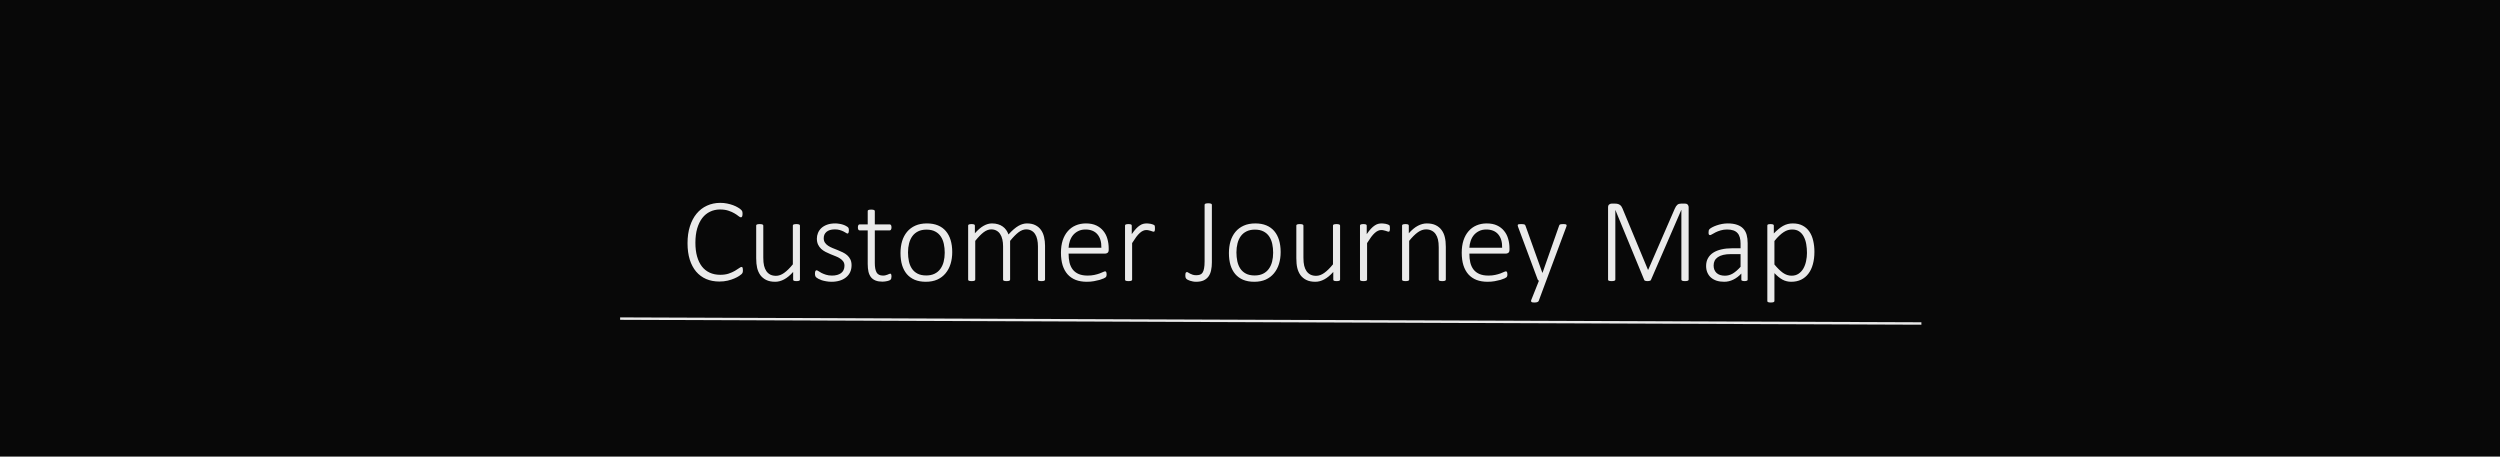 <svg width="1024" height="187" viewBox="0 0 1024 187" fill="none" xmlns="http://www.w3.org/2000/svg">
<rect x="0" y="0" width="1024" height="187" fill="#808080" stroke="none"/>
<g clip-path="url(#clip0_121_2)">
<rect width="1024" height="187" fill="white"/>
<rect width="1024" height="187" fill="#080808"/>
<path d="M304.293 110.703C304.293 110.882 304.285 111.045 304.269 111.191C304.252 111.338 304.228 111.468 304.195 111.582C304.163 111.696 304.114 111.802 304.049 111.899C304 111.997 303.894 112.127 303.731 112.29C303.585 112.437 303.251 112.689 302.73 113.047C302.21 113.389 301.55 113.73 300.753 114.072C299.972 114.414 299.068 114.707 298.043 114.951C297.018 115.195 295.886 115.317 294.649 115.317C292.664 115.317 290.865 114.976 289.254 114.292C287.643 113.592 286.267 112.575 285.128 111.24C284.005 109.906 283.134 108.262 282.516 106.309C281.913 104.355 281.612 102.126 281.612 99.619C281.612 97.047 281.938 94.745 282.589 92.71C283.24 90.659 284.151 88.926 285.323 87.51C286.511 86.078 287.927 84.987 289.571 84.238C291.231 83.473 293.062 83.091 295.064 83.091C296.008 83.091 296.92 83.18 297.799 83.359C298.694 83.538 299.516 83.766 300.265 84.043C301.013 84.32 301.681 84.637 302.267 84.995C302.869 85.353 303.276 85.646 303.487 85.874C303.715 86.086 303.854 86.24 303.902 86.338C303.967 86.436 304.016 86.549 304.049 86.68C304.081 86.794 304.106 86.932 304.122 87.095C304.138 87.241 304.146 87.412 304.146 87.607C304.146 87.835 304.13 88.039 304.098 88.218C304.081 88.38 304.041 88.527 303.976 88.657C303.927 88.771 303.862 88.861 303.78 88.926C303.699 88.991 303.601 89.023 303.487 89.023C303.259 89.023 302.934 88.861 302.511 88.535C302.104 88.193 301.559 87.819 300.875 87.412C300.208 87.005 299.386 86.639 298.409 86.314C297.433 85.972 296.269 85.801 294.918 85.801C293.437 85.801 292.078 86.102 290.841 86.704C289.604 87.29 288.538 88.161 287.643 89.316C286.764 90.472 286.072 91.896 285.567 93.589C285.079 95.282 284.835 97.227 284.835 99.424C284.835 101.523 285.063 103.387 285.519 105.015C285.974 106.642 286.633 108.018 287.496 109.141C288.359 110.247 289.425 111.094 290.694 111.68C291.964 112.266 293.404 112.559 295.016 112.559C296.334 112.559 297.481 112.396 298.458 112.07C299.451 111.729 300.297 111.354 300.997 110.947C301.697 110.54 302.267 110.174 302.706 109.849C303.162 109.507 303.512 109.336 303.756 109.336C303.854 109.336 303.935 109.36 304 109.409C304.065 109.442 304.114 109.515 304.146 109.629C304.195 109.727 304.228 109.865 304.244 110.044C304.277 110.223 304.293 110.443 304.293 110.703ZM327.657 114.512C327.657 114.609 327.633 114.699 327.584 114.78C327.551 114.862 327.478 114.927 327.364 114.976C327.25 115.024 327.104 115.065 326.925 115.098C326.746 115.13 326.526 115.146 326.266 115.146C325.973 115.146 325.737 115.13 325.558 115.098C325.379 115.065 325.24 115.024 325.143 114.976C325.045 114.927 324.972 114.862 324.923 114.78C324.89 114.699 324.874 114.609 324.874 114.512V111.387C323.604 112.803 322.359 113.828 321.139 114.463C319.934 115.098 318.73 115.415 317.525 115.415C316.077 115.415 314.856 115.171 313.863 114.683C312.87 114.194 312.065 113.535 311.446 112.705C310.844 111.859 310.405 110.882 310.128 109.775C309.868 108.669 309.737 107.334 309.737 105.771V92.417C309.737 92.319 309.754 92.23 309.786 92.148C309.835 92.067 309.916 92.002 310.03 91.953C310.144 91.888 310.291 91.847 310.47 91.831C310.665 91.799 310.901 91.782 311.178 91.782C311.471 91.782 311.707 91.799 311.886 91.831C312.081 91.847 312.228 91.888 312.325 91.953C312.439 92.002 312.521 92.067 312.569 92.148C312.618 92.23 312.643 92.319 312.643 92.417V105.503C312.643 106.87 312.748 107.985 312.96 108.848C313.172 109.71 313.489 110.451 313.912 111.069C314.335 111.672 314.872 112.144 315.523 112.485C316.191 112.811 316.964 112.974 317.843 112.974C318.966 112.974 320.081 112.575 321.188 111.777C322.311 110.98 323.499 109.808 324.752 108.262V92.417C324.752 92.319 324.768 92.23 324.801 92.148C324.85 92.067 324.931 92.002 325.045 91.953C325.159 91.888 325.305 91.847 325.484 91.831C325.68 91.799 325.924 91.782 326.217 91.782C326.493 91.782 326.721 91.799 326.9 91.831C327.096 91.847 327.242 91.888 327.34 91.953C327.454 92.002 327.535 92.067 327.584 92.148C327.633 92.23 327.657 92.319 327.657 92.417V114.512ZM348.8 108.628C348.8 109.686 348.604 110.638 348.214 111.484C347.823 112.314 347.262 113.022 346.529 113.608C345.813 114.194 344.951 114.642 343.941 114.951C342.932 115.26 341.817 115.415 340.597 115.415C339.832 115.415 339.107 115.35 338.424 115.22C337.74 115.106 337.122 114.959 336.568 114.78C336.015 114.585 335.543 114.382 335.152 114.17C334.778 113.958 334.501 113.771 334.322 113.608C334.143 113.446 334.013 113.242 333.932 112.998C333.85 112.754 333.81 112.428 333.81 112.021C333.81 111.81 333.826 111.623 333.858 111.46C333.891 111.297 333.932 111.159 333.98 111.045C334.029 110.931 334.094 110.85 334.176 110.801C334.257 110.736 334.347 110.703 334.444 110.703C334.623 110.703 334.884 110.817 335.226 111.045C335.567 111.273 335.991 111.525 336.495 111.802C337.016 112.062 337.626 112.306 338.326 112.534C339.042 112.762 339.864 112.876 340.792 112.876C341.541 112.876 342.224 112.795 342.843 112.632C343.461 112.469 343.998 112.225 344.454 111.899C344.91 111.574 345.26 111.159 345.504 110.654C345.764 110.133 345.895 109.531 345.895 108.848C345.895 108.164 345.732 107.586 345.406 107.114C345.081 106.642 344.649 106.235 344.112 105.894C343.591 105.535 342.989 105.226 342.306 104.966C341.638 104.689 340.947 104.412 340.23 104.136C339.531 103.843 338.839 103.525 338.155 103.184C337.488 102.842 336.886 102.427 336.349 101.938C335.828 101.45 335.405 100.864 335.079 100.181C334.754 99.497 334.591 98.675 334.591 97.715C334.591 96.95 334.737 96.201 335.03 95.469C335.323 94.72 335.771 94.053 336.373 93.467C336.992 92.881 337.773 92.409 338.717 92.051C339.677 91.693 340.808 91.514 342.11 91.514C342.664 91.514 343.209 91.562 343.746 91.66C344.299 91.742 344.796 91.856 345.235 92.002C345.691 92.148 346.082 92.311 346.407 92.49C346.733 92.653 346.977 92.799 347.14 92.93C347.319 93.06 347.433 93.174 347.481 93.272C347.547 93.353 347.587 93.442 347.604 93.54C347.636 93.638 347.66 93.76 347.677 93.906C347.693 94.037 347.701 94.199 347.701 94.394C347.701 94.59 347.685 94.769 347.652 94.932C347.636 95.078 347.604 95.208 347.555 95.322C347.506 95.436 347.441 95.526 347.359 95.591C347.294 95.64 347.213 95.664 347.115 95.664C346.985 95.664 346.79 95.575 346.529 95.395C346.269 95.216 345.927 95.021 345.504 94.81C345.081 94.598 344.576 94.403 343.99 94.224C343.404 94.045 342.729 93.955 341.964 93.955C341.199 93.955 340.523 94.045 339.938 94.224C339.368 94.403 338.896 94.655 338.521 94.981C338.147 95.306 337.862 95.689 337.667 96.128C337.488 96.567 337.398 97.047 337.398 97.568C337.398 98.284 337.561 98.887 337.887 99.375C338.212 99.863 338.644 100.286 339.181 100.645C339.718 101.003 340.328 101.32 341.012 101.597C341.695 101.873 342.387 102.15 343.087 102.427C343.803 102.703 344.503 103.013 345.187 103.354C345.87 103.68 346.48 104.079 347.018 104.551C347.555 105.023 347.986 105.592 348.312 106.26C348.637 106.911 348.8 107.7 348.8 108.628ZM365.157 113.193C365.157 113.535 365.125 113.812 365.06 114.023C365.011 114.235 364.921 114.406 364.791 114.536C364.677 114.65 364.498 114.764 364.254 114.878C364.026 114.976 363.757 115.057 363.448 115.122C363.139 115.203 362.813 115.26 362.472 115.293C362.13 115.342 361.796 115.366 361.471 115.366C360.38 115.366 359.452 115.22 358.688 114.927C357.923 114.634 357.296 114.194 356.808 113.608C356.319 113.006 355.961 112.249 355.733 111.338C355.522 110.426 355.416 109.352 355.416 108.115V94.37H352.12C351.892 94.37 351.713 94.272 351.583 94.077C351.453 93.866 351.388 93.556 351.388 93.149C351.388 92.938 351.404 92.759 351.437 92.612C351.469 92.45 351.518 92.319 351.583 92.222C351.648 92.108 351.721 92.026 351.803 91.978C351.9 91.929 352.006 91.904 352.12 91.904H355.416V86.484C355.416 86.387 355.432 86.297 355.465 86.216C355.514 86.134 355.595 86.069 355.709 86.02C355.823 85.955 355.969 85.915 356.148 85.898C356.344 85.866 356.58 85.85 356.856 85.85C357.149 85.85 357.385 85.866 357.564 85.898C357.76 85.915 357.906 85.955 358.004 86.02C358.118 86.069 358.199 86.134 358.248 86.216C358.297 86.297 358.321 86.387 358.321 86.484V91.904H364.425C364.539 91.904 364.636 91.929 364.718 91.978C364.815 92.026 364.897 92.108 364.962 92.222C365.027 92.319 365.076 92.45 365.108 92.612C365.141 92.759 365.157 92.938 365.157 93.149C365.157 93.556 365.084 93.866 364.938 94.077C364.807 94.272 364.636 94.37 364.425 94.37H358.321V107.725C358.321 109.401 358.557 110.679 359.029 111.558C359.518 112.437 360.396 112.876 361.666 112.876C362.057 112.876 362.407 112.835 362.716 112.754C363.041 112.673 363.326 112.583 363.57 112.485C363.814 112.388 364.018 112.298 364.181 112.217C364.36 112.135 364.514 112.095 364.645 112.095C364.726 112.095 364.799 112.111 364.864 112.144C364.929 112.176 364.978 112.241 365.011 112.339C365.06 112.42 365.092 112.534 365.108 112.681C365.141 112.811 365.157 112.982 365.157 113.193ZM390.035 103.232C390.035 104.99 389.807 106.61 389.352 108.091C388.896 109.572 388.212 110.858 387.301 111.948C386.406 113.039 385.283 113.893 383.932 114.512C382.581 115.114 381.01 115.415 379.22 115.415C377.494 115.415 375.981 115.146 374.679 114.609C373.393 114.056 372.311 113.275 371.432 112.266C370.569 111.24 369.918 110.003 369.479 108.555C369.055 107.106 368.844 105.47 368.844 103.647C368.844 101.89 369.063 100.27 369.503 98.789C369.959 97.308 370.634 96.03 371.529 94.956C372.441 93.866 373.572 93.019 374.923 92.417C376.274 91.815 377.853 91.514 379.659 91.514C381.384 91.514 382.89 91.782 384.176 92.319C385.478 92.856 386.56 93.638 387.423 94.663C388.285 95.672 388.937 96.901 389.376 98.35C389.815 99.798 390.035 101.426 390.035 103.232ZM386.959 103.501C386.959 102.248 386.837 101.051 386.593 99.912C386.349 98.773 385.942 97.772 385.372 96.909C384.802 96.03 384.037 95.338 383.077 94.834C382.117 94.313 380.921 94.053 379.488 94.053C378.17 94.053 377.031 94.289 376.07 94.761C375.11 95.233 374.321 95.892 373.702 96.738C373.1 97.568 372.652 98.553 372.359 99.692C372.066 100.832 371.92 102.061 371.92 103.379C371.92 104.648 372.042 105.861 372.286 107.017C372.53 108.156 372.937 109.157 373.507 110.02C374.076 110.882 374.841 111.566 375.802 112.07C376.762 112.575 377.958 112.827 379.391 112.827C380.709 112.827 381.848 112.591 382.809 112.119C383.769 111.647 384.55 110.996 385.152 110.166C385.771 109.336 386.227 108.351 386.52 107.212C386.812 106.073 386.959 104.836 386.959 103.501ZM428.048 114.512C428.048 114.609 428.023 114.699 427.975 114.78C427.926 114.862 427.844 114.927 427.73 114.976C427.633 115.024 427.486 115.065 427.291 115.098C427.112 115.13 426.884 115.146 426.607 115.146C426.314 115.146 426.07 115.13 425.875 115.098C425.696 115.065 425.549 115.024 425.436 114.976C425.322 114.927 425.24 114.862 425.191 114.78C425.159 114.699 425.143 114.609 425.143 114.512V100.913C425.143 99.871 425.045 98.927 424.85 98.081C424.671 97.218 424.378 96.486 423.971 95.884C423.58 95.265 423.076 94.793 422.457 94.468C421.855 94.126 421.139 93.955 420.309 93.955C419.283 93.955 418.242 94.354 417.184 95.151C416.142 95.949 414.994 97.121 413.741 98.667V114.512C413.741 114.609 413.717 114.699 413.668 114.78C413.619 114.862 413.538 114.927 413.424 114.976C413.326 115.024 413.18 115.065 412.984 115.098C412.805 115.13 412.577 115.146 412.301 115.146C412.024 115.146 411.788 115.13 411.593 115.098C411.414 115.065 411.267 115.024 411.153 114.976C411.039 114.927 410.958 114.862 410.909 114.78C410.877 114.699 410.86 114.609 410.86 114.512V100.913C410.86 99.871 410.763 98.927 410.567 98.081C410.372 97.218 410.071 96.486 409.664 95.884C409.273 95.265 408.769 94.793 408.15 94.468C407.548 94.126 406.832 93.955 406.002 93.955C404.977 93.955 403.935 94.354 402.877 95.151C401.835 95.949 400.696 97.121 399.459 98.667V114.512C399.459 114.609 399.435 114.699 399.386 114.78C399.337 114.862 399.256 114.927 399.142 114.976C399.044 115.024 398.897 115.065 398.702 115.098C398.523 115.13 398.287 115.146 397.994 115.146C397.717 115.146 397.481 115.13 397.286 115.098C397.107 115.065 396.961 115.024 396.847 114.976C396.733 114.927 396.651 114.862 396.603 114.78C396.57 114.699 396.554 114.609 396.554 114.512V92.417C396.554 92.319 396.57 92.23 396.603 92.148C396.651 92.067 396.733 92.002 396.847 91.953C396.961 91.888 397.099 91.847 397.262 91.831C397.441 91.799 397.669 91.782 397.945 91.782C398.222 91.782 398.45 91.799 398.629 91.831C398.808 91.847 398.946 91.888 399.044 91.953C399.142 92.002 399.207 92.067 399.239 92.148C399.288 92.23 399.312 92.319 399.312 92.417V95.542C400.582 94.126 401.786 93.101 402.926 92.466C404.065 91.831 405.196 91.514 406.319 91.514C407.247 91.514 408.069 91.628 408.785 91.856C409.518 92.067 410.16 92.376 410.714 92.783C411.267 93.174 411.739 93.646 412.13 94.199C412.521 94.753 412.838 95.363 413.082 96.03C413.847 95.184 414.563 94.476 415.23 93.906C415.914 93.32 416.557 92.856 417.159 92.515C417.778 92.157 418.372 91.904 418.941 91.758C419.511 91.595 420.073 91.514 420.626 91.514C422.009 91.514 423.173 91.758 424.117 92.246C425.077 92.734 425.842 93.394 426.412 94.224C426.998 95.054 427.413 96.022 427.657 97.129C427.918 98.236 428.048 99.408 428.048 100.645V114.512ZM454.122 102.329C454.122 102.915 453.967 103.322 453.658 103.55C453.349 103.761 453.048 103.867 452.755 103.867H437.691C437.691 105.234 437.822 106.471 438.082 107.578C438.359 108.685 438.806 109.637 439.425 110.435C440.043 111.216 440.849 111.818 441.842 112.241C442.835 112.664 444.055 112.876 445.504 112.876C446.529 112.876 447.449 112.786 448.263 112.607C449.076 112.428 449.776 112.233 450.362 112.021C450.965 111.794 451.453 111.59 451.827 111.411C452.218 111.232 452.494 111.143 452.657 111.143C452.755 111.143 452.844 111.167 452.926 111.216C453.007 111.265 453.072 111.346 453.121 111.46C453.17 111.558 453.202 111.688 453.219 111.851C453.251 112.013 453.268 112.217 453.268 112.461C453.268 112.575 453.259 112.689 453.243 112.803C453.227 112.9 453.202 112.998 453.17 113.096C453.154 113.177 453.121 113.258 453.072 113.34C453.023 113.421 452.958 113.503 452.877 113.584C452.796 113.665 452.543 113.812 452.12 114.023C451.697 114.219 451.144 114.422 450.46 114.634C449.776 114.829 448.979 115.008 448.067 115.171C447.172 115.334 446.204 115.415 445.162 115.415C443.453 115.415 441.939 115.163 440.621 114.658C439.303 114.137 438.196 113.381 437.301 112.388C436.406 111.379 435.722 110.133 435.25 108.652C434.794 107.171 434.566 105.454 434.566 103.501C434.566 101.629 434.802 99.953 435.274 98.472C435.763 96.991 436.454 95.737 437.35 94.712C438.245 93.67 439.319 92.881 440.572 92.344C441.842 91.79 443.25 91.514 444.796 91.514C446.456 91.514 447.872 91.79 449.044 92.344C450.216 92.897 451.176 93.646 451.925 94.59C452.69 95.518 453.243 96.6 453.585 97.837C453.943 99.074 454.122 100.376 454.122 101.743V102.329ZM451.119 101.475C451.168 99.131 450.631 97.3 449.508 95.981C448.385 94.663 446.749 94.004 444.601 94.004C443.494 94.004 442.517 94.216 441.671 94.639C440.841 95.046 440.133 95.591 439.547 96.274C438.977 96.958 438.538 97.755 438.229 98.667C437.919 99.562 437.74 100.498 437.691 101.475H451.119ZM473.067 93.54C473.067 93.784 473.059 93.996 473.043 94.175C473.027 94.338 472.994 94.476 472.945 94.59C472.913 94.688 472.864 94.769 472.799 94.834C472.75 94.883 472.677 94.907 472.579 94.907C472.433 94.907 472.262 94.875 472.066 94.81C471.871 94.728 471.643 94.647 471.383 94.565C471.122 94.484 470.838 94.411 470.528 94.346C470.219 94.264 469.877 94.224 469.503 94.224C469.063 94.224 468.632 94.321 468.209 94.517C467.786 94.696 467.338 94.997 466.866 95.42C466.41 95.827 465.922 96.372 465.401 97.056C464.897 97.739 464.335 98.578 463.717 99.57V114.512C463.717 114.609 463.692 114.699 463.644 114.78C463.595 114.862 463.513 114.927 463.399 114.976C463.302 115.024 463.155 115.065 462.96 115.098C462.781 115.13 462.545 115.146 462.252 115.146C461.975 115.146 461.739 115.13 461.544 115.098C461.365 115.065 461.218 115.024 461.104 114.976C460.991 114.927 460.909 114.862 460.86 114.78C460.828 114.699 460.812 114.609 460.812 114.512V92.417C460.812 92.319 460.828 92.23 460.86 92.148C460.909 92.067 460.991 92.002 461.104 91.953C461.218 91.888 461.357 91.847 461.52 91.831C461.699 91.799 461.926 91.782 462.203 91.782C462.48 91.782 462.708 91.799 462.887 91.831C463.066 91.847 463.204 91.888 463.302 91.953C463.399 92.002 463.465 92.067 463.497 92.148C463.546 92.23 463.57 92.319 463.57 92.417V95.908C464.205 94.981 464.791 94.232 465.328 93.662C465.865 93.092 466.378 92.653 466.866 92.344C467.354 92.018 467.826 91.799 468.282 91.685C468.754 91.571 469.234 91.514 469.723 91.514C469.934 91.514 470.178 91.53 470.455 91.562C470.732 91.579 471.025 91.62 471.334 91.685C471.66 91.75 471.944 91.831 472.188 91.929C472.449 92.01 472.628 92.091 472.726 92.173C472.823 92.238 472.888 92.303 472.921 92.368C472.953 92.417 472.978 92.49 472.994 92.588C473.027 92.669 473.043 92.791 473.043 92.954C473.059 93.101 473.067 93.296 473.067 93.54ZM496.383 107.48C496.383 108.652 496.277 109.727 496.065 110.703C495.87 111.68 495.52 112.518 495.016 113.218C494.511 113.918 493.844 114.463 493.014 114.854C492.184 115.228 491.15 115.415 489.913 115.415C489.474 115.415 489.042 115.374 488.619 115.293C488.196 115.212 487.805 115.114 487.447 115C487.089 114.87 486.772 114.74 486.495 114.609C486.235 114.463 486.056 114.341 485.958 114.243C485.877 114.146 485.812 114.056 485.763 113.975C485.714 113.893 485.665 113.796 485.616 113.682C485.584 113.568 485.559 113.429 485.543 113.267C485.527 113.104 485.519 112.909 485.519 112.681C485.519 112.437 485.535 112.233 485.567 112.07C485.6 111.908 485.641 111.785 485.689 111.704C485.755 111.606 485.828 111.541 485.909 111.509C485.991 111.46 486.088 111.436 486.202 111.436C486.332 111.436 486.503 111.509 486.715 111.655C486.926 111.785 487.179 111.932 487.472 112.095C487.781 112.241 488.139 112.388 488.546 112.534C488.953 112.664 489.425 112.729 489.962 112.729C490.564 112.729 491.077 112.656 491.5 112.51C491.939 112.363 492.298 112.078 492.574 111.655C492.851 111.232 493.054 110.654 493.185 109.922C493.331 109.173 493.404 108.197 493.404 106.992V83.897C493.404 83.799 493.429 83.709 493.478 83.628C493.526 83.546 493.608 83.481 493.722 83.433C493.836 83.384 493.99 83.343 494.186 83.311C494.381 83.278 494.617 83.262 494.894 83.262C495.17 83.262 495.406 83.278 495.602 83.311C495.797 83.343 495.951 83.384 496.065 83.433C496.179 83.481 496.261 83.546 496.31 83.628C496.358 83.709 496.383 83.799 496.383 83.897V107.48ZM524.557 103.232C524.557 104.99 524.329 106.61 523.873 108.091C523.417 109.572 522.734 110.858 521.822 111.948C520.927 113.039 519.804 113.893 518.453 114.512C517.102 115.114 515.532 115.415 513.741 115.415C512.016 115.415 510.502 115.146 509.2 114.609C507.914 114.056 506.832 113.275 505.953 112.266C505.09 111.24 504.439 110.003 504 108.555C503.577 107.106 503.365 105.47 503.365 103.647C503.365 101.89 503.585 100.27 504.024 98.789C504.48 97.308 505.156 96.03 506.051 94.956C506.962 93.866 508.093 93.019 509.444 92.417C510.795 91.815 512.374 91.514 514.181 91.514C515.906 91.514 517.411 91.782 518.697 92.319C519.999 92.856 521.082 93.638 521.944 94.663C522.807 95.672 523.458 96.901 523.897 98.35C524.337 99.798 524.557 101.426 524.557 103.232ZM521.48 103.501C521.48 102.248 521.358 101.051 521.114 99.912C520.87 98.773 520.463 97.772 519.894 96.909C519.324 96.03 518.559 95.338 517.599 94.834C516.638 94.313 515.442 94.053 514.01 94.053C512.691 94.053 511.552 94.289 510.592 94.761C509.632 95.233 508.842 95.892 508.224 96.738C507.621 97.568 507.174 98.553 506.881 99.692C506.588 100.832 506.441 102.061 506.441 103.379C506.441 104.648 506.563 105.861 506.808 107.017C507.052 108.156 507.459 109.157 508.028 110.02C508.598 110.882 509.363 111.566 510.323 112.07C511.284 112.575 512.48 112.827 513.912 112.827C515.23 112.827 516.37 112.591 517.33 112.119C518.29 111.647 519.072 110.996 519.674 110.166C520.292 109.336 520.748 108.351 521.041 107.212C521.334 106.073 521.48 104.836 521.48 103.501ZM548.897 114.512C548.897 114.609 548.873 114.699 548.824 114.78C548.792 114.862 548.718 114.927 548.604 114.976C548.491 115.024 548.344 115.065 548.165 115.098C547.986 115.13 547.766 115.146 547.506 115.146C547.213 115.146 546.977 115.13 546.798 115.098C546.619 115.065 546.48 115.024 546.383 114.976C546.285 114.927 546.212 114.862 546.163 114.78C546.131 114.699 546.114 114.609 546.114 114.512V111.387C544.845 112.803 543.6 113.828 542.379 114.463C541.174 115.098 539.97 115.415 538.766 115.415C537.317 115.415 536.096 115.171 535.104 114.683C534.111 114.194 533.305 113.535 532.687 112.705C532.084 111.859 531.645 110.882 531.368 109.775C531.108 108.669 530.978 107.334 530.978 105.771V92.417C530.978 92.319 530.994 92.23 531.026 92.148C531.075 92.067 531.157 92.002 531.271 91.953C531.384 91.888 531.531 91.847 531.71 91.831C531.905 91.799 532.141 91.782 532.418 91.782C532.711 91.782 532.947 91.799 533.126 91.831C533.321 91.847 533.468 91.888 533.565 91.953C533.679 92.002 533.761 92.067 533.81 92.148C533.858 92.23 533.883 92.319 533.883 92.417V105.503C533.883 106.87 533.989 107.985 534.2 108.848C534.412 109.71 534.729 110.451 535.152 111.069C535.576 111.672 536.113 112.144 536.764 112.485C537.431 112.811 538.204 112.974 539.083 112.974C540.206 112.974 541.321 112.575 542.428 111.777C543.551 110.98 544.739 109.808 545.992 108.262V92.417C545.992 92.319 546.008 92.23 546.041 92.148C546.09 92.067 546.171 92.002 546.285 91.953C546.399 91.888 546.546 91.847 546.725 91.831C546.92 91.799 547.164 91.782 547.457 91.782C547.734 91.782 547.962 91.799 548.141 91.831C548.336 91.847 548.482 91.888 548.58 91.953C548.694 92.002 548.775 92.067 548.824 92.148C548.873 92.23 548.897 92.319 548.897 92.417V114.512ZM569.308 93.54C569.308 93.784 569.299 93.996 569.283 94.175C569.267 94.338 569.234 94.476 569.186 94.59C569.153 94.688 569.104 94.769 569.039 94.834C568.99 94.883 568.917 94.907 568.819 94.907C568.673 94.907 568.502 94.875 568.307 94.81C568.111 94.728 567.883 94.647 567.623 94.565C567.363 94.484 567.078 94.411 566.769 94.346C566.459 94.264 566.118 94.224 565.743 94.224C565.304 94.224 564.872 94.321 564.449 94.517C564.026 94.696 563.578 94.997 563.106 95.42C562.651 95.827 562.162 96.372 561.642 97.056C561.137 97.739 560.576 98.578 559.957 99.57V114.512C559.957 114.609 559.933 114.699 559.884 114.78C559.835 114.862 559.754 114.927 559.64 114.976C559.542 115.024 559.396 115.065 559.2 115.098C559.021 115.13 558.785 115.146 558.492 115.146C558.215 115.146 557.979 115.13 557.784 115.098C557.605 115.065 557.459 115.024 557.345 114.976C557.231 114.927 557.149 114.862 557.101 114.78C557.068 114.699 557.052 114.609 557.052 114.512V92.417C557.052 92.319 557.068 92.23 557.101 92.148C557.149 92.067 557.231 92.002 557.345 91.953C557.459 91.888 557.597 91.847 557.76 91.831C557.939 91.799 558.167 91.782 558.443 91.782C558.72 91.782 558.948 91.799 559.127 91.831C559.306 91.847 559.444 91.888 559.542 91.953C559.64 92.002 559.705 92.067 559.737 92.148C559.786 92.23 559.811 92.319 559.811 92.417V95.908C560.445 94.981 561.031 94.232 561.568 93.662C562.105 93.092 562.618 92.653 563.106 92.344C563.595 92.018 564.067 91.799 564.522 91.685C564.994 91.571 565.475 91.514 565.963 91.514C566.174 91.514 566.419 91.53 566.695 91.562C566.972 91.579 567.265 91.62 567.574 91.685C567.9 91.75 568.185 91.831 568.429 91.929C568.689 92.01 568.868 92.091 568.966 92.173C569.063 92.238 569.129 92.303 569.161 92.368C569.194 92.417 569.218 92.49 569.234 92.588C569.267 92.669 569.283 92.791 569.283 92.954C569.299 93.101 569.308 93.296 569.308 93.54ZM592.208 114.512C592.208 114.609 592.184 114.699 592.135 114.78C592.086 114.862 592.005 114.927 591.891 114.976C591.793 115.024 591.646 115.065 591.451 115.098C591.272 115.13 591.044 115.146 590.768 115.146C590.475 115.146 590.23 115.13 590.035 115.098C589.856 115.065 589.71 115.024 589.596 114.976C589.498 114.927 589.425 114.862 589.376 114.78C589.327 114.699 589.303 114.609 589.303 114.512V101.401C589.303 100.034 589.197 98.927 588.985 98.081C588.774 97.218 588.456 96.486 588.033 95.884C587.61 95.265 587.065 94.793 586.397 94.468C585.746 94.126 584.981 93.955 584.103 93.955C582.979 93.955 581.856 94.354 580.733 95.151C579.61 95.949 578.43 97.121 577.193 98.667V114.512C577.193 114.609 577.169 114.699 577.12 114.78C577.071 114.862 576.99 114.927 576.876 114.976C576.778 115.024 576.632 115.065 576.437 115.098C576.257 115.13 576.021 115.146 575.729 115.146C575.452 115.146 575.216 115.13 575.021 115.098C574.841 115.065 574.695 115.024 574.581 114.976C574.467 114.927 574.386 114.862 574.337 114.78C574.304 114.699 574.288 114.609 574.288 114.512V92.417C574.288 92.319 574.304 92.23 574.337 92.148C574.386 92.067 574.467 92.002 574.581 91.953C574.695 91.888 574.833 91.847 574.996 91.831C575.175 91.799 575.403 91.782 575.68 91.782C575.956 91.782 576.184 91.799 576.363 91.831C576.542 91.847 576.681 91.888 576.778 91.953C576.876 92.002 576.941 92.067 576.974 92.148C577.022 92.23 577.047 92.319 577.047 92.417V95.542C578.316 94.126 579.562 93.101 580.782 92.466C582.003 91.831 583.215 91.514 584.42 91.514C585.868 91.514 587.089 91.758 588.082 92.246C589.075 92.734 589.872 93.394 590.475 94.224C591.093 95.054 591.533 96.022 591.793 97.129C592.07 98.236 592.208 99.57 592.208 101.133V114.512ZM618.282 102.329C618.282 102.915 618.128 103.322 617.818 103.55C617.509 103.761 617.208 103.867 616.915 103.867H601.852C601.852 105.234 601.982 106.471 602.242 107.578C602.519 108.685 602.966 109.637 603.585 110.435C604.203 111.216 605.009 111.818 606.002 112.241C606.995 112.664 608.215 112.876 609.664 112.876C610.689 112.876 611.609 112.786 612.423 112.607C613.237 112.428 613.937 112.233 614.522 112.021C615.125 111.794 615.613 111.59 615.987 111.411C616.378 111.232 616.655 111.143 616.817 111.143C616.915 111.143 617.005 111.167 617.086 111.216C617.167 111.265 617.232 111.346 617.281 111.46C617.33 111.558 617.363 111.688 617.379 111.851C617.411 112.013 617.428 112.217 617.428 112.461C617.428 112.575 617.42 112.689 617.403 112.803C617.387 112.9 617.363 112.998 617.33 113.096C617.314 113.177 617.281 113.258 617.232 113.34C617.184 113.421 617.118 113.503 617.037 113.584C616.956 113.665 616.703 113.812 616.28 114.023C615.857 114.219 615.304 114.422 614.62 114.634C613.937 114.829 613.139 115.008 612.228 115.171C611.332 115.334 610.364 115.415 609.322 115.415C607.613 115.415 606.1 115.163 604.781 114.658C603.463 114.137 602.356 113.381 601.461 112.388C600.566 111.379 599.882 110.133 599.41 108.652C598.954 107.171 598.727 105.454 598.727 103.501C598.727 101.629 598.963 99.953 599.435 98.472C599.923 96.991 600.615 95.737 601.51 94.712C602.405 93.67 603.479 92.881 604.732 92.344C606.002 91.79 607.41 91.514 608.956 91.514C610.616 91.514 612.032 91.79 613.204 92.344C614.376 92.897 615.336 93.646 616.085 94.59C616.85 95.518 617.403 96.6 617.745 97.837C618.103 99.074 618.282 100.376 618.282 101.743V102.329ZM615.279 101.475C615.328 99.131 614.791 97.3 613.668 95.981C612.545 94.663 610.909 94.004 608.761 94.004C607.654 94.004 606.677 94.216 605.831 94.639C605.001 95.046 604.293 95.591 603.707 96.274C603.137 96.958 602.698 97.755 602.389 98.667C602.079 99.562 601.9 100.498 601.852 101.475H615.279ZM633.321 115L630.245 123.276C630.164 123.455 629.993 123.602 629.732 123.716C629.472 123.846 629.057 123.911 628.487 123.911C628.194 123.911 627.95 123.895 627.755 123.862C627.56 123.83 627.405 123.765 627.291 123.667C627.193 123.586 627.136 123.472 627.12 123.325C627.104 123.195 627.136 123.032 627.218 122.837L630.343 115C630.213 114.951 630.099 114.87 630.001 114.756C629.903 114.642 629.838 114.528 629.806 114.414L621.773 92.856C621.692 92.629 621.651 92.45 621.651 92.319C621.651 92.173 621.692 92.059 621.773 91.978C621.871 91.896 622.018 91.847 622.213 91.831C622.424 91.799 622.701 91.782 623.043 91.782C623.401 91.782 623.686 91.799 623.897 91.831C624.109 91.847 624.272 91.88 624.386 91.929C624.516 91.978 624.605 92.043 624.654 92.124C624.719 92.205 624.776 92.303 624.825 92.417L631.734 111.704H631.832L638.619 92.417C638.701 92.189 638.806 92.043 638.937 91.978C639.083 91.896 639.27 91.847 639.498 91.831C639.726 91.799 640.003 91.782 640.328 91.782C640.637 91.782 640.89 91.799 641.085 91.831C641.297 91.864 641.451 91.921 641.549 92.002C641.646 92.083 641.695 92.197 641.695 92.344C641.695 92.474 641.655 92.645 641.573 92.856L633.321 115ZM691.671 114.512C691.671 114.609 691.646 114.699 691.598 114.78C691.549 114.862 691.459 114.927 691.329 114.976C691.215 115.024 691.061 115.065 690.865 115.098C690.686 115.13 690.45 115.146 690.157 115.146C689.897 115.146 689.669 115.13 689.474 115.098C689.278 115.065 689.124 115.024 689.01 114.976C688.896 114.927 688.814 114.862 688.766 114.78C688.717 114.699 688.692 114.609 688.692 114.512V86.02H688.644L676.217 114.683C676.184 114.748 676.135 114.813 676.07 114.878C676.005 114.927 675.916 114.967 675.802 115C675.688 115.049 675.549 115.081 675.387 115.098C675.24 115.13 675.061 115.146 674.85 115.146C674.622 115.146 674.426 115.13 674.264 115.098C674.101 115.081 673.963 115.049 673.849 115C673.751 114.967 673.67 114.927 673.604 114.878C673.539 114.813 673.499 114.748 673.482 114.683L661.666 86.02H661.642V114.512C661.642 114.609 661.617 114.699 661.568 114.78C661.52 114.862 661.43 114.927 661.3 114.976C661.186 115.024 661.031 115.065 660.836 115.098C660.657 115.13 660.413 115.146 660.104 115.146C659.827 115.146 659.591 115.13 659.396 115.098C659.216 115.065 659.07 115.024 658.956 114.976C658.842 114.927 658.761 114.862 658.712 114.78C658.679 114.699 658.663 114.609 658.663 114.512V84.946C658.663 84.36 658.818 83.962 659.127 83.75C659.436 83.522 659.737 83.408 660.03 83.408H661.642C662.049 83.408 662.407 83.457 662.716 83.555C663.025 83.636 663.294 83.766 663.521 83.945C663.766 84.108 663.969 84.311 664.132 84.556C664.295 84.8 664.441 85.076 664.571 85.386L674.996 110.483H675.118L685.982 85.483C686.145 85.093 686.316 84.767 686.495 84.507C686.69 84.23 686.886 84.01 687.081 83.848C687.293 83.685 687.512 83.571 687.74 83.506C687.984 83.441 688.245 83.408 688.521 83.408H690.304C690.45 83.408 690.605 83.433 690.768 83.481C690.93 83.53 691.077 83.62 691.207 83.75C691.337 83.864 691.443 84.019 691.524 84.214C691.622 84.409 691.671 84.653 691.671 84.946V114.512ZM715.841 114.512C715.841 114.674 715.784 114.805 715.67 114.902C715.572 114.984 715.434 115.041 715.255 115.073C715.092 115.122 714.864 115.146 714.571 115.146C714.295 115.146 714.059 115.122 713.863 115.073C713.668 115.041 713.513 114.984 713.399 114.902C713.302 114.805 713.253 114.674 713.253 114.512V112.046C712.26 113.12 711.161 113.95 709.957 114.536C708.769 115.122 707.532 115.415 706.246 115.415C705.09 115.415 704.049 115.269 703.121 114.976C702.21 114.666 701.437 114.235 700.802 113.682C700.167 113.112 699.679 112.428 699.337 111.631C698.995 110.833 698.824 109.938 698.824 108.945C698.824 107.725 699.076 106.667 699.581 105.771C700.086 104.86 700.802 104.103 701.729 103.501C702.657 102.899 703.772 102.451 705.074 102.158C706.376 101.849 707.825 101.694 709.42 101.694H712.936V99.79C712.936 98.846 712.838 98.016 712.643 97.3C712.447 96.567 712.13 95.957 711.69 95.469C711.251 94.981 710.681 94.614 709.981 94.37C709.282 94.126 708.427 94.004 707.418 94.004C706.441 94.004 705.562 94.126 704.781 94.37C704 94.598 703.316 94.858 702.73 95.151C702.145 95.444 701.656 95.713 701.266 95.957C700.891 96.185 700.623 96.299 700.46 96.299C700.362 96.299 700.273 96.283 700.191 96.25C700.11 96.217 700.037 96.16 699.972 96.079C699.923 95.981 699.882 95.868 699.85 95.737C699.833 95.591 699.825 95.42 699.825 95.225C699.825 94.883 699.85 94.614 699.898 94.419C699.947 94.207 700.069 94.004 700.265 93.809C700.476 93.597 700.842 93.353 701.363 93.076C701.884 92.799 702.478 92.547 703.146 92.319C703.829 92.075 704.562 91.88 705.343 91.733C706.124 91.587 706.905 91.514 707.687 91.514C709.2 91.514 710.478 91.701 711.52 92.075C712.561 92.433 713.399 92.954 714.034 93.638C714.685 94.321 715.149 95.168 715.426 96.177C715.702 97.17 715.841 98.301 715.841 99.57V114.512ZM712.936 104.087H708.907C707.735 104.087 706.71 104.193 705.831 104.404C704.952 104.616 704.22 104.925 703.634 105.332C703.048 105.739 702.608 106.227 702.315 106.797C702.039 107.367 701.9 108.018 701.9 108.75C701.9 110.02 702.299 111.037 703.097 111.802C703.91 112.55 705.05 112.925 706.515 112.925C707.67 112.925 708.744 112.632 709.737 112.046C710.746 111.444 711.812 110.524 712.936 109.287V104.087ZM743.185 103.135C743.185 105.023 742.973 106.724 742.55 108.237C742.143 109.751 741.533 111.037 740.719 112.095C739.921 113.153 738.928 113.975 737.74 114.561C736.552 115.13 735.193 115.415 733.663 115.415C733.012 115.415 732.402 115.342 731.832 115.195C731.262 115.065 730.701 114.854 730.147 114.561C729.61 114.268 729.065 113.901 728.512 113.462C727.975 113.022 727.405 112.493 726.803 111.875V123.276C726.803 123.374 726.778 123.464 726.729 123.545C726.681 123.626 726.599 123.691 726.485 123.74C726.388 123.805 726.241 123.846 726.046 123.862C725.867 123.895 725.631 123.911 725.338 123.911C725.061 123.911 724.825 123.895 724.63 123.862C724.451 123.846 724.304 123.805 724.19 123.74C724.076 123.691 723.995 123.626 723.946 123.545C723.914 123.464 723.897 123.374 723.897 123.276V92.417C723.897 92.303 723.914 92.205 723.946 92.124C723.995 92.043 724.068 91.978 724.166 91.929C724.28 91.88 724.418 91.847 724.581 91.831C724.76 91.799 724.972 91.782 725.216 91.782C725.46 91.782 725.663 91.799 725.826 91.831C725.989 91.847 726.127 91.88 726.241 91.929C726.355 91.978 726.437 92.043 726.485 92.124C726.534 92.205 726.559 92.303 726.559 92.417V95.615C727.242 94.915 727.893 94.313 728.512 93.809C729.13 93.288 729.749 92.856 730.367 92.515C730.986 92.173 731.62 91.921 732.271 91.758C732.923 91.595 733.614 91.514 734.347 91.514C735.942 91.514 737.301 91.823 738.424 92.441C739.547 93.044 740.458 93.874 741.158 94.932C741.874 95.99 742.387 97.227 742.696 98.643C743.022 100.042 743.185 101.54 743.185 103.135ZM740.133 103.599C740.133 102.362 740.035 101.174 739.84 100.034C739.645 98.879 739.311 97.853 738.839 96.958C738.383 96.063 737.765 95.347 736.983 94.81C736.218 94.272 735.25 94.004 734.078 94.004C733.492 94.004 732.914 94.085 732.345 94.248C731.791 94.411 731.222 94.679 730.636 95.054C730.05 95.428 729.439 95.916 728.805 96.519C728.17 97.105 727.503 97.837 726.803 98.716V108.335C728.023 109.816 729.187 110.955 730.294 111.753C731.417 112.534 732.589 112.925 733.81 112.925C734.933 112.925 735.893 112.656 736.69 112.119C737.504 111.566 738.163 110.85 738.668 109.971C739.173 109.076 739.539 108.075 739.767 106.968C740.011 105.845 740.133 104.722 740.133 103.599Z" fill="#EAEAEA"/>
<line x1="254.002" y1="130.5" x2="787.002" y2="132.5" stroke="#EAEAEA"/>
</g>
<defs>
<clipPath id="clip0_121_2">
<rect width="1024" height="187" fill="white"/>
</clipPath>
</defs>
</svg>
